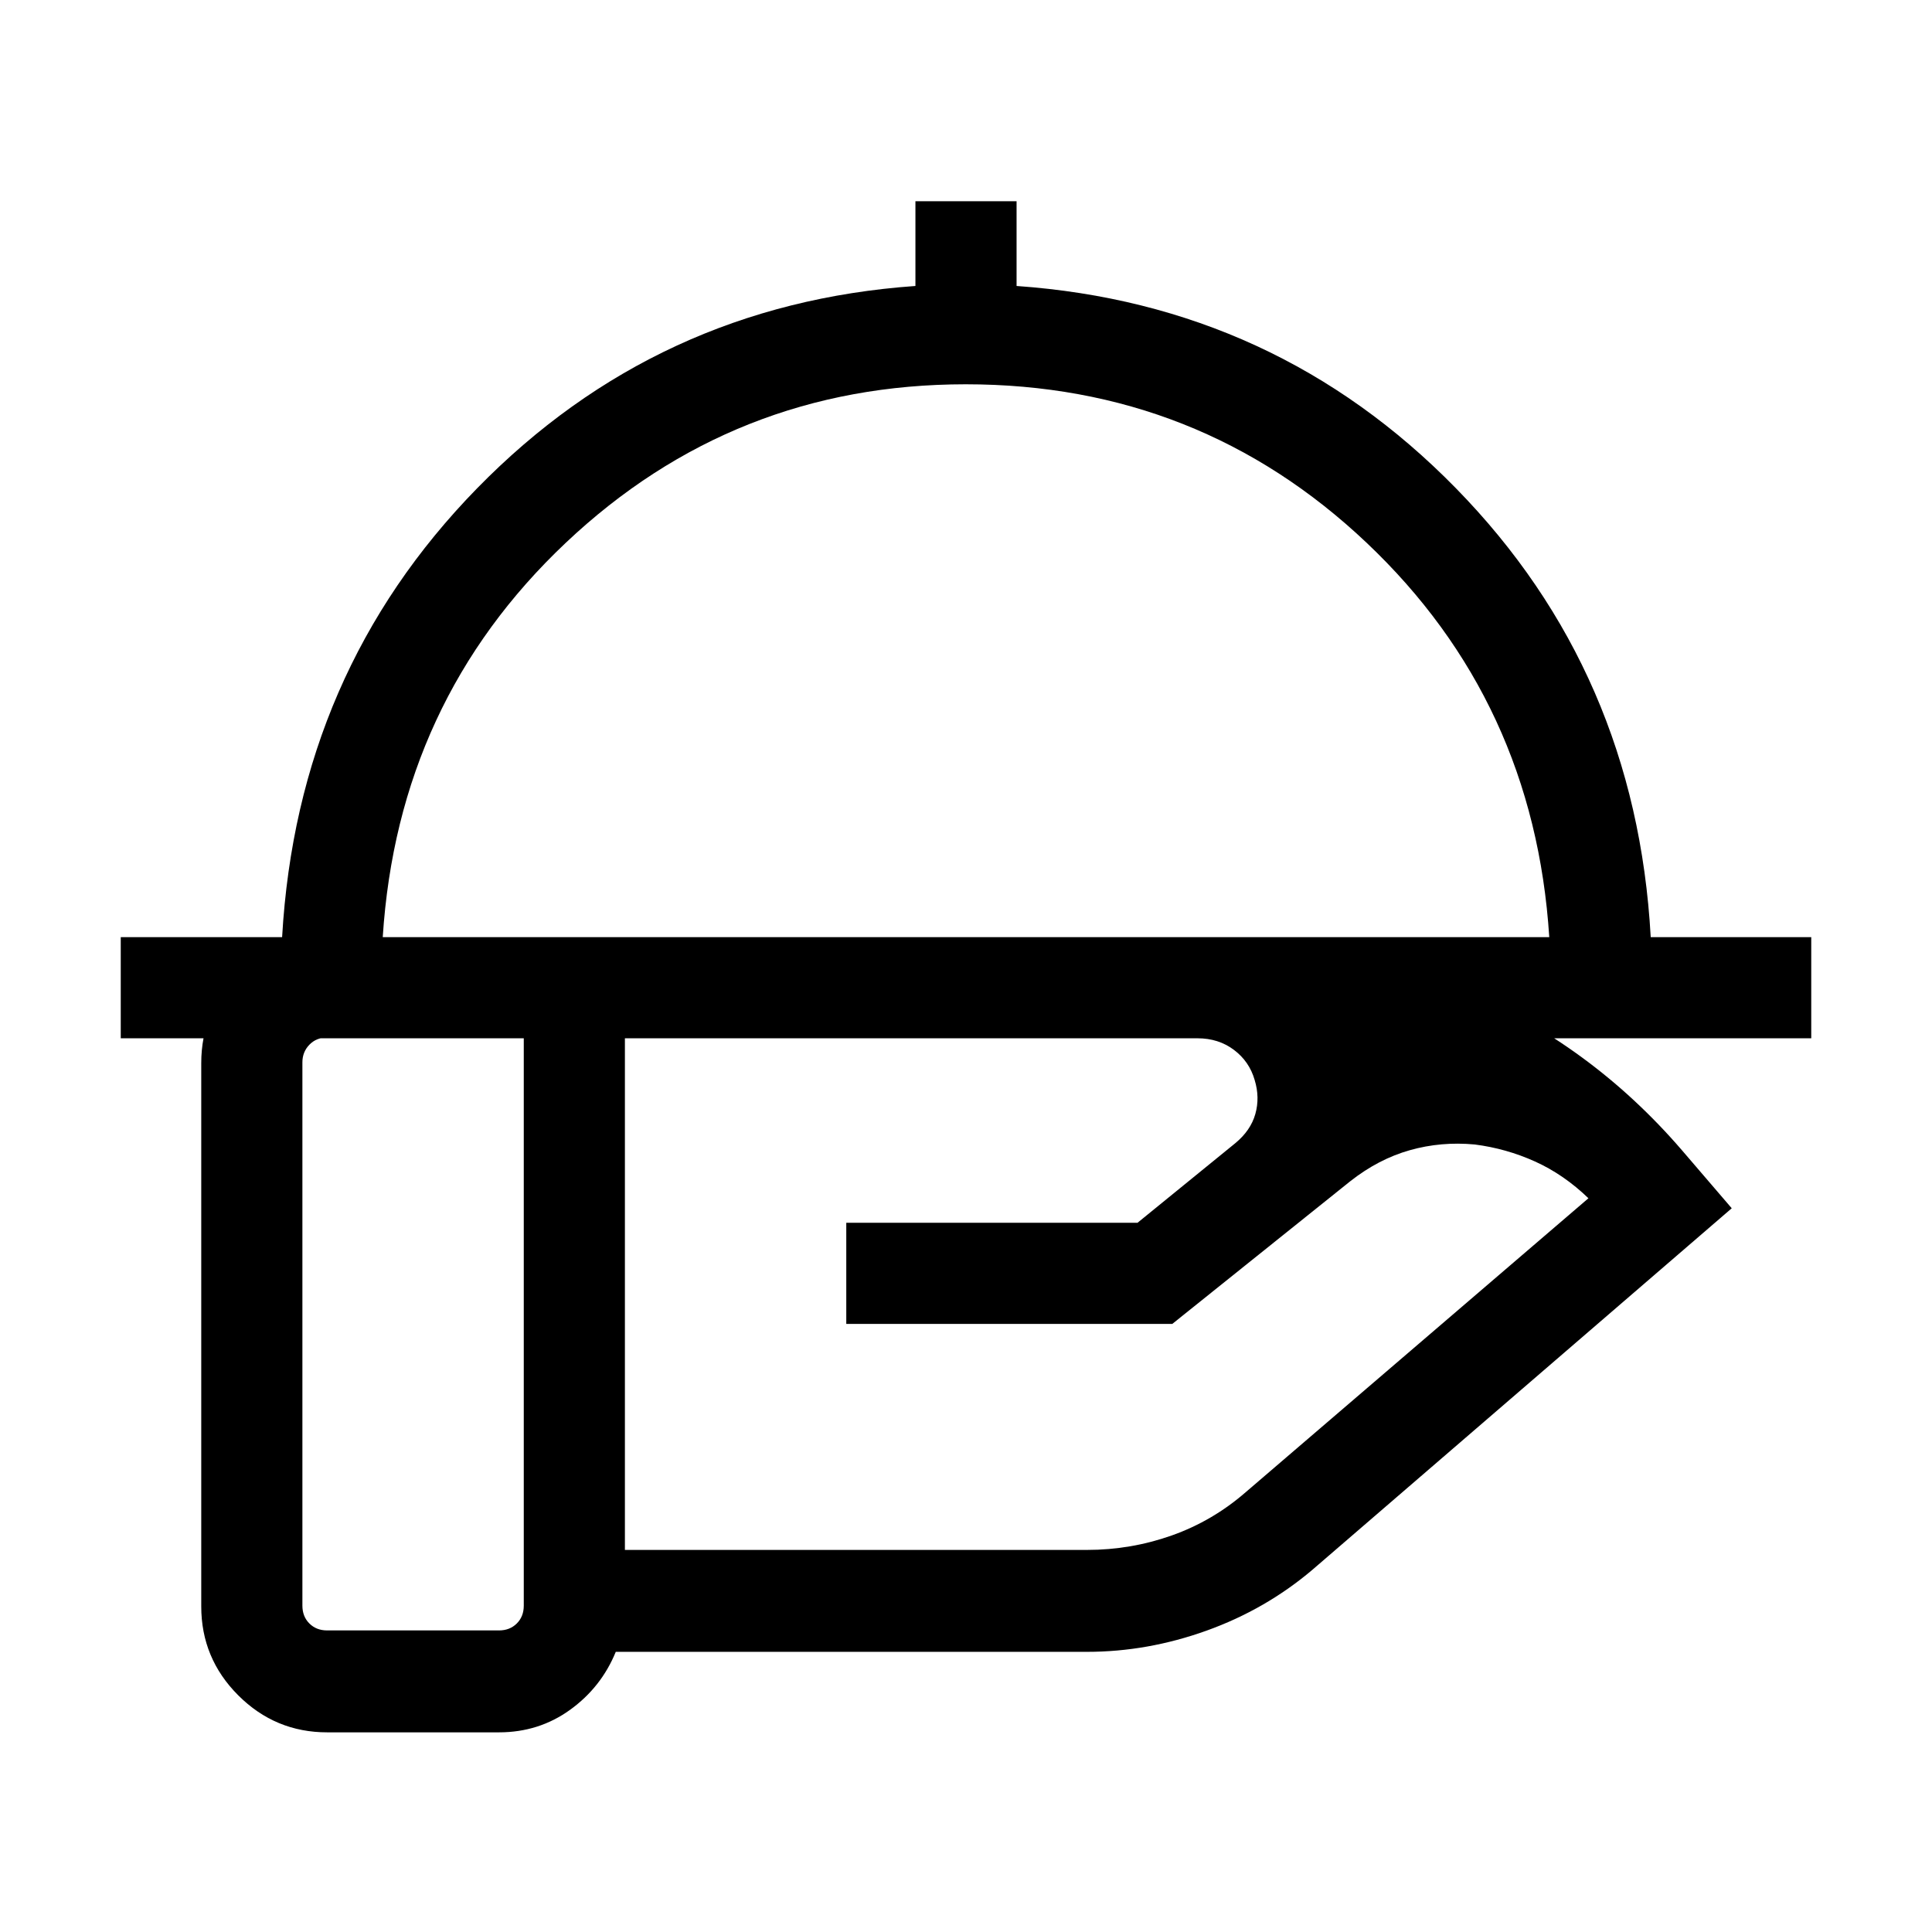 <svg xmlns="http://www.w3.org/2000/svg" height="40" viewBox="0 -960 960 960" width="40"><path d="M60-444.08v-50.25h80.18q7.51-131.59 96.91-223.05 89.4-91.46 217.78-100.52V-860h50.26v42.1q128.79 9.06 218.32 100.52 89.52 91.46 96.78 223.05H900v50.25H60Zm130.18-50.25h579.64q-7.51-117.13-90.72-195.93-83.2-78.79-199.23-78.79-115.36 0-198.77 78.79-83.41 78.8-90.92 195.93Zm404.85 50.25H310.51v254.23H540.1q21.82 0 42.12-7.18 20.3-7.18 36.8-21.54l170.26-146.02q-12.25-11.82-26.55-18.27-14.29-6.45-29.94-8.45-16.7-1.56-32.26 2.84-15.56 4.39-29.59 15.42l-88.43 70.89h-162v-50.25h144.72l48.54-39.51q7.69-6.34 10-14.54 2.31-8.21-.33-16.87-2.64-9.23-10.3-14.99-7.65-5.76-18.11-5.76Zm-334.77-.38h-97.69q-5.39 0-8.85 3.59t-3.46 8.72v270q0 5.38 3.46 8.84t8.85 3.46h85.38q5.38 0 8.85-3.46 3.46-3.46 3.46-8.84v-282.31ZM247.95-99.21h-85.38q-25.79 0-44.18-18.38Q100-135.98 100-161.77v-270q0-25.79 18.39-44.17 18.39-18.39 44.18-18.39h432.07q69.77 0 132.65 26.5 62.89 26.5 108.45 79.37l24.75 28.84-208.44 179.7q-23.19 19.64-52.52 30.18-29.33 10.53-59.43 10.53H305.97q-7.18 17.59-22.69 28.8-15.52 11.2-35.33 11.2ZM480-494.33Z"/></svg>
